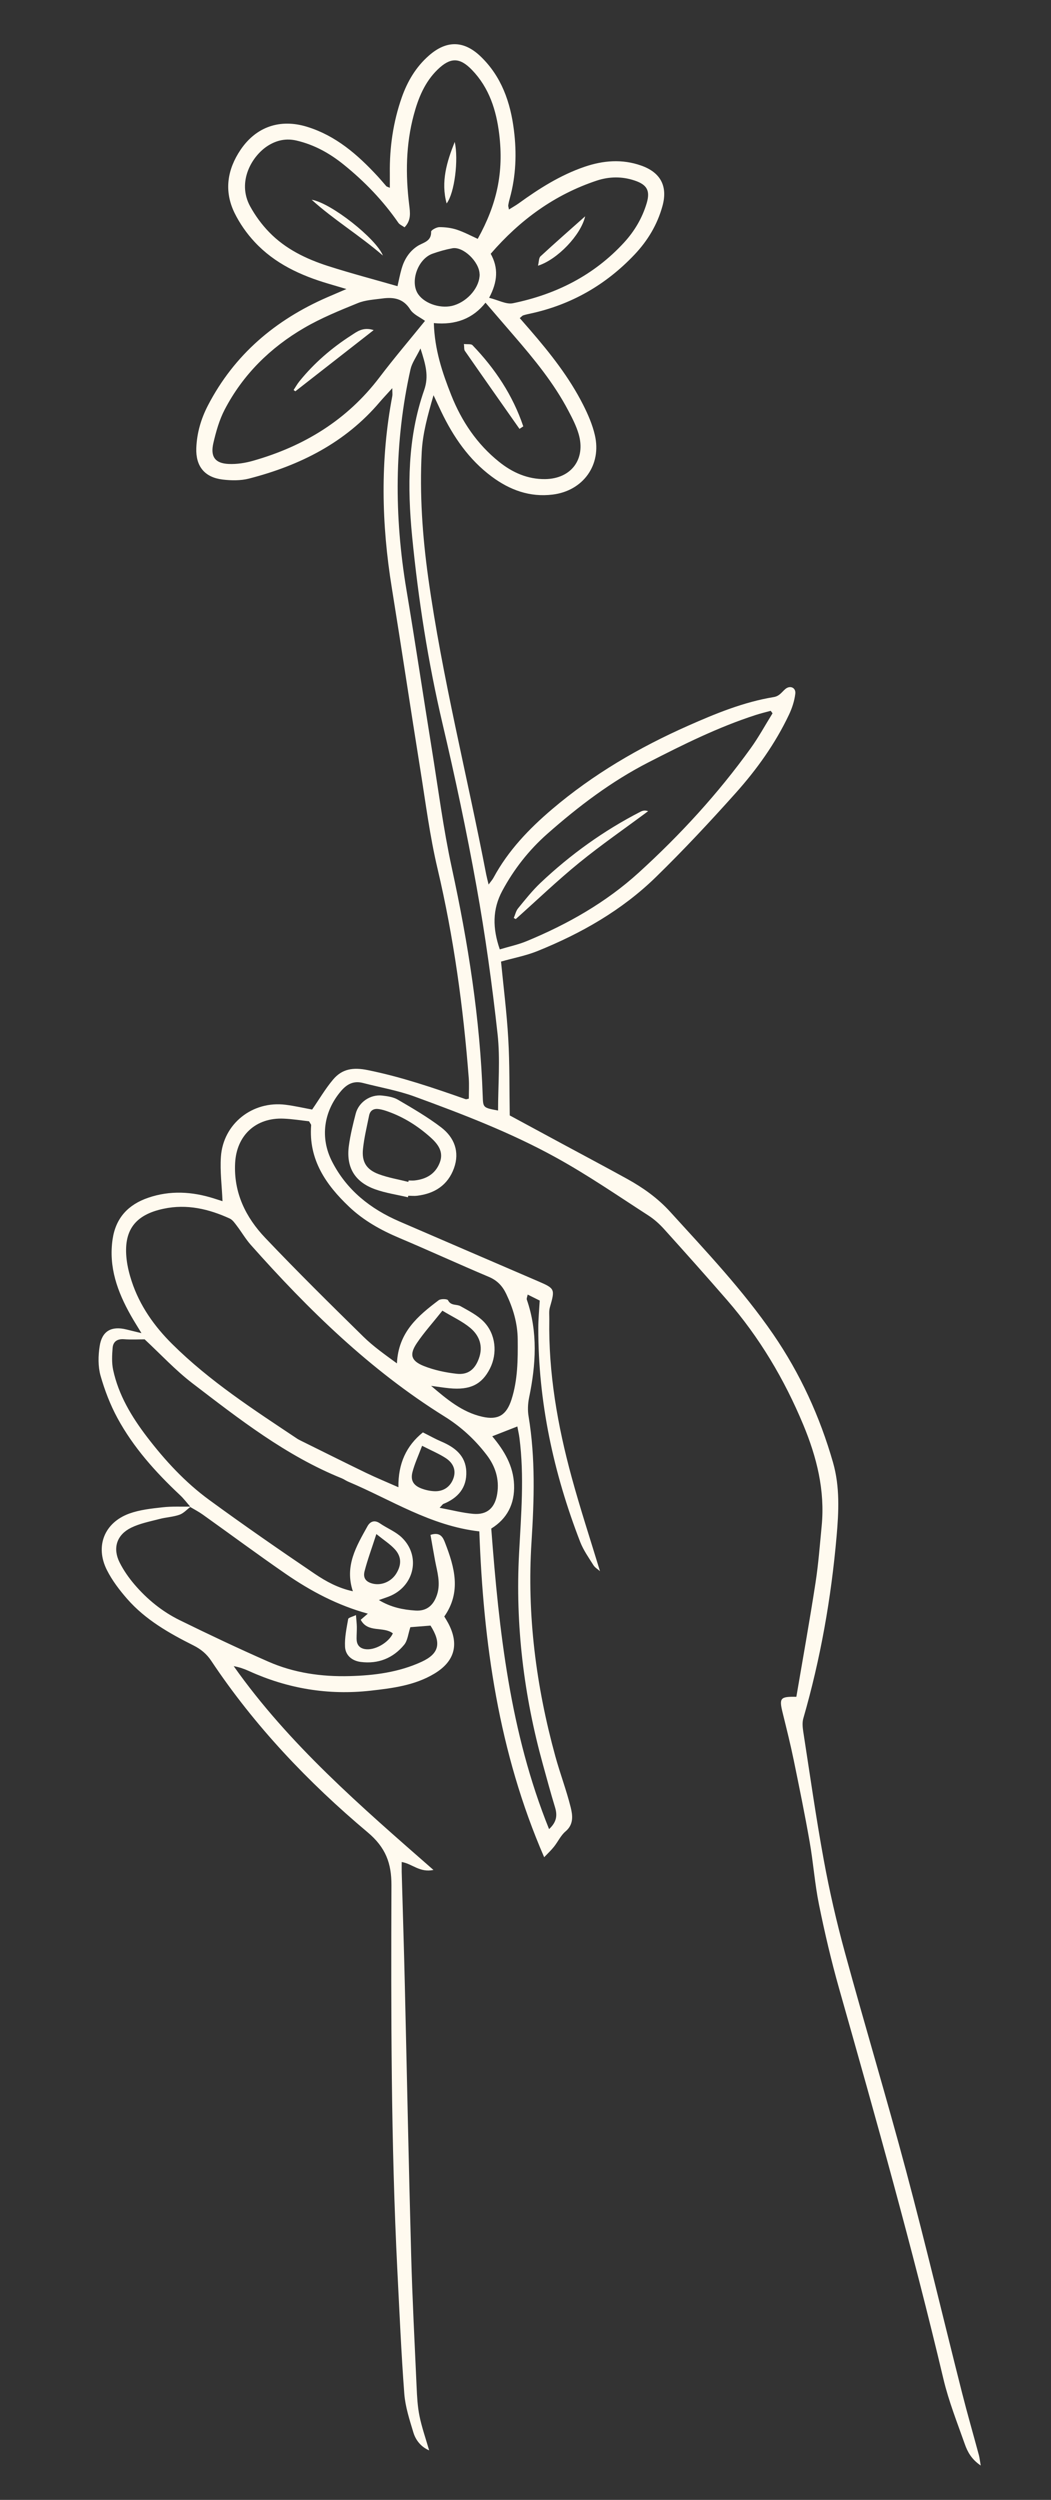 <?xml version="1.0" encoding="UTF-8"?><svg id="Mikrofonhånd_Image" xmlns="http://www.w3.org/2000/svg" viewBox="0 0 170.04 404.27"><rect x="0" y="0" width="170.04" height="404.27" fill="#333333" stroke="none"/><defs><style>.cls-1{fill:#fffaef;}</style></defs><path class="cls-1" d="m30.83,243.7c-.58-.65-1.1-1.36-1.74-1.95-3.93-3.69-7.51-7.68-10.09-12.43-1.17-2.16-2.07-4.51-2.74-6.87-.41-1.48-.38-3.19-.14-4.73.37-2.49,1.92-3.33,4.35-2.72.65.16,1.31.32,2.42.59-.76-1.25-1.27-2.05-1.73-2.87-2.16-3.83-3.61-7.82-2.94-12.34.52-3.46,2.55-5.59,5.77-6.69,3.54-1.21,7.08-1,10.6.11.51.16,1.01.32,1.41.45-.1-2.46-.42-4.83-.26-7.17.36-5.36,5.12-9.11,10.49-8.42,1.49.19,2.95.53,4.27.77,1.13-1.63,2.13-3.36,3.4-4.86,1.45-1.72,3.23-2,5.59-1.52,5.44,1.1,10.63,2.87,15.83,4.7.13.05.31-.04.53-.08,0-1.1.07-2.21-.01-3.32-.88-11.41-2.42-22.71-5.05-33.87-1.25-5.28-1.93-10.69-2.79-16.05-1.57-9.79-3.03-19.59-4.61-29.37-1.68-10.35-1.89-20.68.08-31.01.05-.27,0-.57,0-1.28-.85.94-1.44,1.56-2,2.21-5.6,6.62-12.95,10.29-21.17,12.41-1.35.35-2.87.33-4.28.16-2.92-.35-4.37-2.15-4.26-5.09.09-2.43.76-4.73,1.88-6.89,4.27-8.23,10.92-13.85,19.34-17.51.86-.37,1.72-.74,3.07-1.32-1.3-.38-2.09-.61-2.88-.85-4.51-1.33-8.72-3.26-11.97-6.76-1.29-1.38-2.42-3-3.25-4.69-1.73-3.54-1.19-7.02.98-10.23,2.53-3.73,6.39-5.03,10.7-3.72,4.69,1.43,8.22,4.51,11.46,8.01.49.53.94,1.08,1.42,1.62.04.05.13.06.56.25,0-.87,0-1.61,0-2.35-.05-4.2.54-8.29,1.93-12.26.92-2.61,2.29-4.93,4.39-6.77,2.81-2.47,5.61-2.48,8.33.1,3.41,3.25,4.87,7.45,5.43,11.99.46,3.68.33,7.35-.66,10.95-.11.38-.2.77-.26,1.17-.02.15.05.31.11.68.56-.35,1.08-.64,1.56-.98,3.31-2.4,6.75-4.58,10.65-5.92,3.04-1.04,6.1-1.29,9.17-.21,3.17,1.11,4.35,3.36,3.45,6.58-.83,2.99-2.38,5.57-4.51,7.82-4.64,4.9-10.24,8.11-16.85,9.54-.39.08-.78.17-1.16.29-.14.04-.25.19-.56.44.56.64,1.12,1.29,1.68,1.93,3.25,3.76,6.33,7.65,8.58,12.1.79,1.56,1.5,3.2,1.89,4.89,1.13,4.84-1.91,9.02-6.83,9.62-3.71.46-6.96-.75-9.87-2.92-3.68-2.74-6.2-6.42-8.16-10.51-.34-.71-.66-1.42-1.24-2.64-.97,3.34-1.75,6.19-1.91,9.18-.35,6.81.11,13.56,1.05,20.32,2.26,16.17,6.3,31.98,9.38,47.99.09.45.21.9.39,1.64.38-.52.64-.8.81-1.13,2.36-4.36,5.71-7.86,9.46-11.05,6.64-5.64,14.06-9.98,22.01-13.5,4.47-1.98,8.98-3.83,13.83-4.63.94-.15,1.29-.78,1.88-1.29.77-.67,1.75-.25,1.63.75-.14,1.16-.52,2.33-1.03,3.4-2.21,4.66-5.2,8.84-8.62,12.66-4.16,4.65-8.42,9.21-12.88,13.56-5.5,5.38-12.11,9.14-19.21,12-1.84.74-3.82,1.11-5.87,1.69.4,4.1.93,8.28,1.17,12.47.24,4.14.17,8.3.24,12.41,2.94,1.59,5.67,3.06,8.4,4.54,3.52,1.9,7.05,3.77,10.55,5.7,2.59,1.43,4.96,3.1,7,5.34,5.81,6.39,11.76,12.66,16.67,19.8,4.38,6.38,7.56,13.33,9.69,20.77,1.12,3.93.92,7.94.57,11.92-.87,9.97-2.6,19.8-5.38,29.43-.19.65-.12,1.41-.02,2.1,1.08,6.95,2.06,13.91,3.33,20.83.92,5.02,2.07,10.02,3.42,14.95,3.22,11.8,6.75,23.51,9.9,35.32,3.17,11.89,6.01,23.87,9.03,35.8.86,3.41,1.84,6.79,2.75,10.18.11.42.15.86.29,1.65-1.5-1.01-2.14-2.22-2.58-3.47-1.22-3.46-2.59-6.9-3.44-10.46-5.03-21.24-10.95-42.24-16.9-63.23-1.26-4.46-2.32-8.98-3.24-13.52-.69-3.36-.92-6.81-1.52-10.19-.77-4.41-1.67-8.79-2.57-13.18-.53-2.58-1.17-5.13-1.8-7.69-.58-2.37-.4-2.63,2.22-2.57,1.04-6.09,2.14-12.22,3.09-18.37.48-3.08.71-6.19,1.01-9.29.55-5.73-.8-11.1-2.98-16.34-3.07-7.37-7.1-14.14-12.34-20.17-3.35-3.86-6.76-7.68-10.19-11.48-.74-.82-1.6-1.59-2.53-2.19-4.96-3.2-9.8-6.54-15-9.4-7.32-4.03-15.06-6.99-22.85-9.84-2.69-.98-5.55-1.47-8.33-2.19-1.5-.39-2.58.17-3.56,1.32-2.8,3.3-3.41,7.55-1.43,11.4,2.37,4.63,6.21,7.65,10.9,9.68,7.48,3.24,14.97,6.45,22.46,9.68,2.71,1.17,2.72,1.25,1.87,4.22-.17.6-.08,1.27-.09,1.91-.15,8.71,1.34,17.2,3.62,25.56,1.38,5.06,3.02,10.05,4.58,15.18-.35-.31-.81-.57-1.06-.97-.76-1.21-1.61-2.41-2.13-3.73-4.31-11.13-6.81-22.63-6.79-34.62,0-1.43.14-2.87.23-4.44-.62-.31-1.23-.61-1.95-.97-.07.39-.2.63-.14.81,1.82,5.25,1.47,10.54.37,15.86-.2.98-.25,2.06-.08,3.04,1.12,6.76.9,13.53.47,20.33-.75,11.76.74,23.3,3.86,34.64.76,2.77,1.79,5.46,2.48,8.24.32,1.3.52,2.76-.84,3.9-.77.65-1.22,1.67-1.87,2.48-.47.59-1.02,1.1-1.58,1.69-7.38-16.99-9.84-34.67-10.49-52.69-7.92-.91-14.29-5.13-21.18-8.03-.37-.15-.7-.4-1.06-.55-9.02-3.64-16.59-9.57-24.21-15.4-2.71-2.08-5.06-4.62-7.7-7.08-.96,0-2.15.07-3.33-.02-1.09-.08-1.76.37-1.85,1.39-.09,1.18-.16,2.41.08,3.55.87,4.07,2.97,7.56,5.46,10.83,2.93,3.83,6.19,7.37,10.09,10.22,5.61,4.1,11.33,8.06,17.09,11.96,1.81,1.22,3.77,2.3,6.15,2.81-1.37-4.11.58-7.3,2.36-10.51.42-.76,1.13-1.09,2.02-.47,1.18.81,2.59,1.35,3.58,2.33,2.98,2.92,2.04,7.59-1.76,9.34-.57.26-1.19.44-1.99.73,1.92,1.17,3.9,1.57,5.92,1.7,1.83.12,2.95-.86,3.51-2.64.58-1.86,0-3.64-.34-5.43-.26-1.38-.49-2.77-.74-4.17,1.6-.52,2.03.42,2.36,1.29,1.54,3.97,2.65,7.95-.13,11.91.24.4.45.73.63,1.07,1.81,3.4,1.08,6.18-2.23,8.17-3.17,1.91-6.79,2.36-10.35,2.76-6.82.76-13.39-.33-19.65-3.18-.77-.35-1.57-.63-2.47-.79,8.92,12.63,20.52,22.63,32.32,32.96-2.23.46-3.41-.99-5.14-1.29,0,.6-.01,1.11,0,1.62.17,6.15.37,12.31.51,18.46.34,14.47.62,28.95,1.02,43.42.19,7.11.56,14.22.88,21.33.07,1.6.15,3.21.47,4.77.37,1.83,1,3.61,1.56,5.55-1.23-.52-2.14-1.55-2.55-2.89-.62-2.06-1.31-4.16-1.47-6.27-.5-6.61-.78-13.25-1.12-19.87-1.04-20.78-1.03-41.58-.96-62.37.01-3.55-.93-6.1-3.85-8.55-9.64-8.1-18.29-17.2-25.31-27.74-.73-1.1-1.66-1.87-2.85-2.47-3.95-1.98-7.79-4.16-10.74-7.53-1.25-1.43-2.44-2.99-3.29-4.68-1.93-3.84-.41-7.66,3.64-9.13,1.7-.61,3.57-.81,5.39-1.01,1.5-.17,3.02-.08,4.54-.11-.6.45-1.14,1.07-1.81,1.31-1.05.37-2.2.41-3.28.7-1.54.4-3.14.71-4.55,1.4-2.35,1.15-3.03,3.33-1.86,5.64.64,1.27,1.48,2.47,2.41,3.56,2.05,2.39,4.48,4.37,7.31,5.76,4.73,2.32,9.5,4.58,14.33,6.7,4.16,1.83,8.61,2.46,13.13,2.34,4.01-.1,8-.62,11.68-2.32,2.86-1.32,3.21-3.04,1.43-5.85-1.12.09-2.28.18-3.26.26-.36,1.09-.44,2.16-1,2.84-1.79,2.18-4.21,3.14-7.03,2.78-1.4-.18-2.48-1.06-2.54-2.48-.07-1.48.25-2.98.51-4.46.04-.23.68-.36,1.26-.64.06.81.13,1.35.14,1.88.01.64-.04,1.28-.04,1.92,0,.91.39,1.53,1.34,1.7,1.56.28,3.85-1.03,4.53-2.54-1.51-1.19-4.05-.02-5.2-2.2.38-.33.67-.57,1.15-.99-4.92-1.35-9.22-3.64-13.25-6.41-4.54-3.13-8.98-6.42-13.47-9.62-.63-.45-1.33-.81-2-1.21Zm40.28.13c2.03.38,3.72.83,5.44.98,2.27.2,3.54-.96,3.9-3.28.36-2.35-.32-4.44-1.74-6.28-1.9-2.48-4.14-4.54-6.85-6.22-11.98-7.47-21.97-17.23-31.29-27.72-.84-.95-1.49-2.08-2.26-3.09-.33-.43-.67-.94-1.13-1.16-3.41-1.56-6.95-2.39-10.71-1.59-4.65.98-6.53,3.53-5.98,8.23.14,1.18.44,2.36.81,3.49,1.3,3.96,3.66,7.29,6.58,10.18,6.05,6,13.17,10.6,20.22,15.3.2.13.42.23.63.34,3.51,1.73,7.01,3.49,10.53,5.19,1.64.79,3.32,1.48,5.2,2.31-.06-3.84,1.29-6.72,3.96-8.87,1.16.58,2.04,1.08,2.96,1.47,2.19.93,3.95,2.27,4.06,4.84.11,2.64-1.35,4.32-3.74,5.27-.06.03-.11.11-.59.63Zm-1.38-19.73c2.53,2.15,5.03,4.28,8.31,5.01,2.56.58,3.9-.27,4.71-2.77,1.02-3.17,1.04-6.45,1.01-9.73-.02-2.61-.74-5.03-1.86-7.37-.61-1.28-1.46-2.18-2.81-2.75-4.86-2.05-9.65-4.25-14.5-6.3-2.98-1.26-5.76-2.81-8.1-5.03-3.77-3.57-6.58-7.64-6.15-13.2,0-.13-.14-.27-.34-.63-1.26-.14-2.68-.37-4.1-.43-4.5-.2-7.63,2.7-7.86,7.18-.25,4.8,1.71,8.78,4.88,12.11,5.17,5.44,10.52,10.72,15.88,15.98,1.61,1.58,3.49,2.9,5.42,4.31.22-5.04,3.42-7.7,6.76-10.22.34-.25,1.39-.21,1.5,0,.47.95,1.4.61,2.03.97,1.31.74,2.71,1.44,3.74,2.49,1.97,2.01,2.26,5.14,1.02,7.59-1.31,2.59-3.21,3.52-6.58,3.19-.99-.1-1.97-.26-2.96-.39Zm-5.42-177.82c.22-.96.4-1.9.66-2.81.43-1.5,1.23-2.79,2.55-3.66.92-.61,2.29-.72,2.23-2.35,0-.24.87-.73,1.34-.73.94,0,1.92.12,2.81.41,1.17.39,2.28.98,3.39,1.49,3.13-5.64,4.22-10.77,3.48-16.92-.47-3.87-1.62-7.52-4.42-10.41-1.99-2.06-3.5-2.03-5.55-.05-2.08,2.02-3.13,4.61-3.86,7.34-1.28,4.78-1.34,9.64-.74,14.52.15,1.25.36,2.51-.75,3.65-.4-.28-.8-.44-1-.73-2.47-3.57-5.45-6.67-8.82-9.39-2.26-1.83-4.74-3.22-7.62-3.9-1.68-.4-3.19-.08-4.59.78-2.65,1.63-5.12,5.86-2.96,9.83.83,1.52,1.89,2.97,3.1,4.21,2.62,2.7,5.95,4.31,9.48,5.45,3.71,1.19,7.48,2.18,11.27,3.27Zm60.67,69.06c-.1-.13-.2-.26-.29-.39-.81.22-1.64.42-2.44.68-6.03,1.95-11.69,4.76-17.31,7.64-6.02,3.08-11.37,7.14-16.42,11.6-2.96,2.62-5.37,5.69-7.25,9.18-1.62,3.01-1.59,6.06-.41,9.48,1.52-.46,3-.77,4.37-1.34,6.62-2.74,12.81-6.25,18.13-11.09,6.7-6.1,12.81-12.75,18.11-20.12,1.29-1.79,2.35-3.75,3.52-5.63Zm-56.22-63.45c-.8-.59-1.88-1.03-2.39-1.84-1.13-1.8-2.71-2.02-4.52-1.78-1.34.18-2.75.25-3.97.75-2.95,1.2-5.93,2.41-8.67,4.01-5.48,3.19-9.91,7.55-12.86,13.21-.87,1.67-1.4,3.56-1.83,5.41-.51,2.22.28,3.28,2.47,3.38,1.33.06,2.72-.16,4-.53,8.21-2.34,15.17-6.58,20.41-13.48,2.36-3.11,4.9-6.09,7.37-9.14Zm1.43.36c.13,4.33,1.38,8.03,2.82,11.66,1.68,4.22,4.16,7.91,7.73,10.77,2.16,1.74,4.64,2.84,7.48,2.8,4.23-.07,6.59-3.26,5.39-7.32-.38-1.29-1.01-2.52-1.64-3.71-2.35-4.49-5.55-8.37-8.84-12.18-1.5-1.73-2.99-3.48-4.58-5.32-2.01,2.54-4.79,3.65-8.36,3.3Zm10.39,127.34c0-4.12.37-8.3-.08-12.38-.88-8.01-1.99-16.01-3.42-23.94-1.58-8.8-3.44-17.55-5.49-26.26-2.34-9.97-3.91-20.05-4.91-30.23-.78-8.01-.75-15.99,1.94-23.68.8-2.29.24-4.14-.59-6.75-.7,1.42-1.38,2.34-1.61,3.35-2.65,11.85-2.66,23.75-.66,35.7,1.44,8.58,2.72,17.19,4.11,25.79,1.03,6.38,1.85,12.81,3.22,19.12,2.65,12.21,4.59,24.48,5.01,36.98.06,1.85.08,1.85,2.48,2.3Zm-1.44-131.43c1.47.36,2.76,1.1,3.84.88,6.96-1.43,13.1-4.5,17.98-9.81,1.7-1.85,2.95-3.97,3.67-6.38.59-2,.06-2.98-1.94-3.65-2.04-.69-4.11-.66-6.12,0-6.84,2.27-12.43,6.35-17.18,11.84,1.27,2.28,1.13,4.51-.25,7.11Zm9.7,247.63c1.29-1.2,1.33-2.3.95-3.55-.7-2.29-1.32-4.61-1.96-6.92-3.09-11.17-4.47-22.54-3.85-34.13.33-6.22.86-12.44.06-18.66-.08-.6-.22-1.2-.34-1.85-1.43.56-2.67,1.04-4.06,1.59,1.97,2.35,3.41,4.79,3.53,7.82.13,3.15-1.16,5.54-3.69,7.1,1.26,16.61,3.03,32.93,9.35,48.6Zm-17.26-83.84c-1.59,2-2.98,3.53-4.13,5.24-1.25,1.85-.97,2.88,1.13,3.72,1.67.66,3.5,1.05,5.3,1.25,1.85.21,2.97-.72,3.6-2.48.72-1.98.09-3.7-1.41-4.95-1.25-1.04-2.78-1.74-4.49-2.77Zm6.01-167.61c-.03-1.99-2.65-4.52-4.41-4.19-1.09.2-2.17.51-3.21.88-2.41.86-3.69,4.61-2.29,6.58,1.12,1.58,3.81,2.4,5.8,1.76,2.3-.73,4.15-2.99,4.12-5.03Zm-9.3,189.47c-.61,1.62-1.21,2.9-1.56,4.25-.34,1.33.15,2.14,1.4,2.63.66.26,1.38.42,2.08.46,1.51.09,2.65-.7,3.14-2.06.45-1.24.08-2.43-1.23-3.29-1.05-.69-2.24-1.18-3.84-2Zm-7.4,14.27c-.74,2.31-1.43,4.14-1.91,6.02-.29,1.15.29,1.78,1.43,2.02,1.38.29,2.89-.37,3.68-1.62.88-1.4.9-2.73-.19-3.94-.76-.84-1.76-1.47-3.02-2.49Z"/><path class="cls-1" d="m66.01,193.62c-1.77-.42-3.61-.68-5.31-1.29-3.34-1.2-4.74-3.6-4.25-7.1.24-1.73.66-3.44,1.1-5.14.49-1.86,2.37-3.14,4.29-2.92.86.1,1.8.24,2.52.66,2.39,1.4,4.81,2.8,7.01,4.48,2.12,1.62,3.04,3.94,2.08,6.6-.99,2.74-3.13,4.12-5.97,4.46-.47.06-.95,0-1.43,0-.02.08-.03.16-.05.24Zm.05-2.49c.02-.08.04-.15.05-.23.32,0,.64.03.95,0,1.87-.2,3.35-1.03,4.07-2.84.72-1.8-.29-3.07-1.52-4.17-2.04-1.81-4.31-3.25-6.9-4.16-.45-.16-.91-.3-1.38-.37-.81-.13-1.43.16-1.61,1.02-.36,1.79-.8,3.58-.99,5.39-.23,2.1.53,3.35,2.51,4.1,1.54.58,3.2.85,4.81,1.26Z"/><path class="cls-1" d="m50.42,32.3c3.15.51,10.47,6.32,11.53,9.03-3.79-3.28-7.95-5.79-11.53-9.03Z"/><path class="cls-1" d="m72.26,32.9c-.96-3.5.03-6.75,1.31-9.95.64,2.84-.02,8.27-1.31,9.95Z"/><path class="cls-1" d="m83.12,148.46c.23-.53.35-1.14.7-1.57,1.16-1.42,2.31-2.87,3.64-4.13,4.85-4.58,10.22-8.44,16.16-11.49.33-.17.7-.28,1.24-.09-3.72,2.77-7.55,5.41-11.14,8.33-3.55,2.89-6.86,6.07-10.28,9.12l-.33-.18Z"/><path class="cls-1" d="m60.46,53.38c-4.39,3.43-8.53,6.66-12.68,9.9-.09-.07-.19-.14-.28-.21.32-.48.6-.99.96-1.43,2.37-2.93,5.2-5.37,8.36-7.4.93-.6,1.91-1.41,3.63-.86Z"/><path class="cls-1" d="m84.05,69.36c-2.95-4.2-5.91-8.4-8.84-12.62-.15-.22-.09-.58-.15-1.11.58.07,1.16-.04,1.38.19,3.67,3.81,6.53,8.12,8.22,13.13-.21.14-.41.27-.62.41Z"/><path class="cls-1" d="m94.67,34.99c-.69,3.03-4.5,6.99-7.63,7.98.16-.63.12-1.24.4-1.51,2.3-2.13,4.66-4.19,7.23-6.48Z"/></svg>
